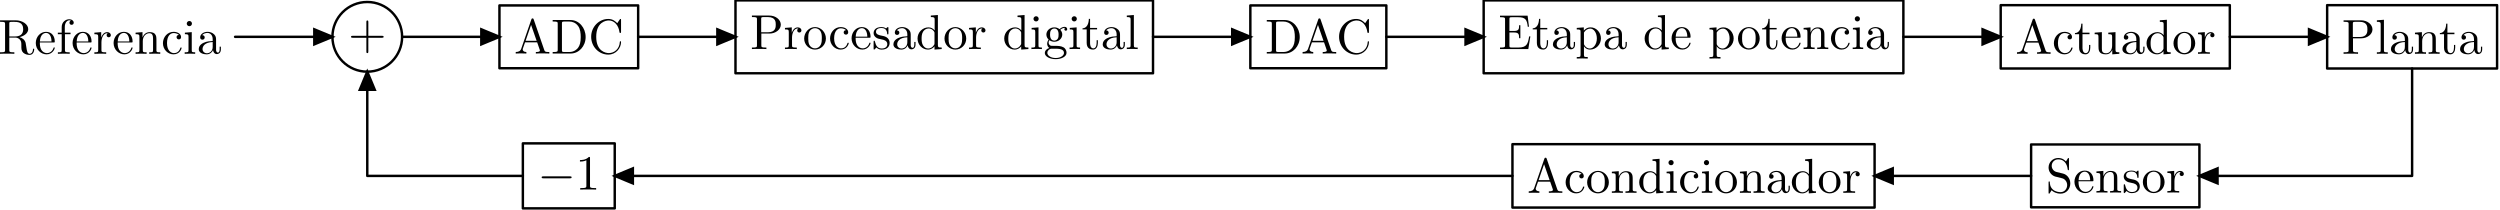 <?xml version="1.0"?>
<!-- Created by MetaPost 2.00 on 2021.06.10:1039 -->
<svg version="1.1" xmlns="http://www.w3.org/2000/svg" xmlns:xlink="http://www.w3.org/1999/xlink" width="509.664" height="42.9" viewBox="0 0 509.664 42.9">
<!-- Original BoundingBox: -71.345749 -32.731064 438.318100 10.168503 -->
  <defs>
    <g transform="scale(0.01,0.01)" id="GLYPHcmr10_43">
      <path style="fill-rule: evenodd;" d="M409 -230L688 -230C702 -230,721 -230,721 -250C721 -270,702 -270,688 -270L409 -270L409 -550C409 -564,409 -583,389 -583C369 -583,369 -564,369 -550L369 -270L89 -270C75 -270,56 -270,56 -250C56 -230,75 -230,89 -230L369 -230L369 50C369 64,369 83,389 83C409 83,409 64,409 50"></path>
    </g>
    <g transform="scale(0.01,0.01)" id="GLYPHcmr10_49">
      <path style="fill-rule: evenodd;" d="M294 -640C294 -664,294 -666,271 -666C209 -602,121 -602,89 -602L89 -571C109 -571,168 -571,220 -597L220 -79C220 -43,217 -31,127 -31L95 -31L95 -0C130 -3,217 -3,257 -3C297 -3,384 -3,419 -0L419 -31L387 -31C297 -31,294 -42,294 -79"></path>
    </g>
    <g transform="scale(0.01,0.01)" id="GLYPHcmr10_65">
      <path style="fill-rule: evenodd;" d="M398 -696C393 -709,391 -716,375 -716C359 -716,356 -710,351 -696L144 -98C126 -47,86 -32,32 -31L32 -0C55 -1,98 -3,134 -3C165 -3,217 -1,249 -0L249 -31C199 -31,174 -56,174 -82C174 -85,175 -95,176 -97L222 -228L469 -228L522 -75C523 -71,525 -65,525 -61C525 -31,469 -31,442 -31L442 -0C478 -3,548 -3,586 -3C629 -3,675 -2,717 -0L717 -31L699 -31C639 -31,625 -38,614 -71M345 -584L458 -259L233 -259"></path>
    </g>
    <g transform="scale(0.01,0.01)" id="GLYPHcmr10_67">
      <path style="fill-rule: evenodd;" d="M56 -342C56 -135,218 22,404 22C567 22,665 -117,665 -233C665 -243,665 -250,652 -250C641 -250,641 -244,640 -234C632 -91,525 -9,416 -9C355 -9,159 -43,159 -341C159 -640,354 -674,415 -674C524 -674,613 -583,633 -437C635 -423,635 -420,649 -420C665 -420,665 -423,665 -444L665 -681C665 -698,665 -705,654 -705C650 -705,646 -705,638 -693L588 -619C551 -655,500 -705,404 -705C217 -705,56 -546,56 -342"></path>
    </g>
    <g transform="scale(0.01,0.01)" id="GLYPHcmr10_68">
      <path style="fill-rule: evenodd;" d="M35 -683L35 -652L59 -652C136 -652,138 -641,138 -605L138 -78C138 -42,136 -31,59 -31L35 -31L35 -0L401 -0C569 -0,707 -148,707 -336C707 -526,572 -683,401 -683M273 -31C226 -31,224 -38,224 -71L224 -612C224 -645,226 -652,273 -652L373 -652C435 -652,504 -630,555 -559C598 -500,607 -414,607 -336C607 -225,588 -165,552 -116C532 -89,475 -31,374 -31"></path>
    </g>
    <g transform="scale(0.01,0.01)" id="GLYPHcmr10_69">
      <path style="fill-rule: evenodd;" d="M136 -78C136 -42,134 -31,57 -31L33 -31L33 -0L610 -0L652 -258L627 -258C602 -104,579 -31,407 -31L274 -31C227 -31,225 -38,225 -71L225 -338L315 -338C412 -338,423 -306,423 -221L448 -221L448 -486L423 -486C423 -400,412 -369,315 -369L225 -369L225 -609C225 -642,227 -649,274 -649L403 -649C556 -649,583 -594,599 -455L624 -455L596 -680L33 -680L33 -649L57 -649C134 -649,136 -638,136 -602"></path>
    </g>
    <g transform="scale(0.01,0.01)" id="GLYPHcmr10_80">
      <path style="fill-rule: evenodd;" d="M227 -316L396 -316C516 -316,624 -397,624 -497C624 -595,525 -683,388 -683L35 -683L35 -652L59 -652C136 -652,138 -641,138 -605L138 -78C138 -42,136 -31,59 -31L35 -31L35 -0C70 -3,144 -3,182 -3C220 -3,295 -3,330 -0L330 -31L306 -31C229 -31,227 -42,227 -78M224 -342L224 -612C224 -645,226 -652,273 -652L362 -652C521 -652,521 -546,521 -497C521 -450,521 -342,362 -342"></path>
    </g>
    <g transform="scale(0.01,0.01)" id="GLYPHcmr10_82">
      <path style="fill-rule: evenodd;" d="M224 -353L224 -612C224 -635,224 -647,246 -650C256 -652,285 -652,305 -652C395 -652,507 -648,507 -503C507 -434,483 -353,335 -353M435 -340C532 -364,610 -425,610 -503C610 -599,496 -683,349 -683L35 -683L35 -652L59 -652C136 -652,138 -641,138 -605L138 -78C138 -42,136 -31,59 -31L35 -31L35 -0C71 -3,142 -3,181 -3C220 -3,291 -3,327 -0L327 -31L303 -31C226 -31,224 -42,224 -78L224 -331L339 -331C355 -331,397 -331,432 -297C470 -261,470 -230,470 -163C470 -98,470 -58,511 -20C552 16,607 22,637 22C715 22,732 -60,732 -88C732 -94,732 -105,719 -105C708 -105,708 -96,707 -89C701 -18,666 -0,641 -0C592 -0,584 -51,570 -144L557 -224C539 -288,490 -321,435 -340"></path>
    </g>
    <g transform="scale(0.01,0.01)" id="GLYPHcmr10_83">
      <path style="fill-rule: evenodd;" d="M349 -388L221 -419C159 -434,120 -488,120 -546C120 -616,174 -677,252 -677C419 -677,441 -513,447 -468C448 -462,448 -456,459 -456C472 -456,472 -461,472 -480L472 -681C472 -698,472 -705,461 -705C454 -705,453 -704,446 -692L411 -635C381 -664,340 -705,251 -705C140 -705,56 -617,56 -511C56 -428,109 -355,187 -328C198 -324,249 -312,319 -295C346 -288,376 -281,404 -244C425 -218,435 -185,435 -152C435 -81,385 -9,301 -9C272 -9,196 -14,143 -63C85 -117,82 -181,81 -217C80 -227,72 -227,69 -227C56 -227,56 -220,56 -202L56 -2C56 15,56 22,67 22C74 22,75 20,82 9C82 8,85 5,118 -48C149 -14,213 22,302 22C419 22,499 -76,499 -186C499 -286,433 -368,349 -388"></path>
    </g>
    <g transform="scale(0.01,0.01)" id="GLYPHcmr10_97">
      <path style="fill-rule: evenodd;" d="M333 -76C337 -36,364 6,411 6C432 6,493 -8,493 -89L493 -145L468 -145L468 -89C468 -31,443 -25,432 -25C399 -25,395 -70,395 -75L395 -275C395 -317,395 -356,359 -393C320 -432,270 -448,222 -448C140 -448,71 -401,71 -335C71 -305,91 -288,117 -288C145 -288,163 -308,163 -334C163 -346,158 -379,112 -380C139 -415,188 -426,220 -426C269 -426,326 -387,326 -298L326 -261C275 -258,205 -255,142 -225C67 -191,42 -139,42 -95C42 -14,139 11,202 11C268 11,314 -29,333 -76M326 -240L326 -140C326 -45,254 -11,209 -11C160 -11,119 -46,119 -96C119 -151,161 -234,326 -240"></path>
    </g>
    <g transform="scale(0.01,0.01)" id="GLYPHcmr10_99">
      <path style="fill-rule: evenodd;" d="M117 -218C117 -381,199 -423,252 -423C261 -423,324 -422,359 -386C318 -383,312 -353,312 -340C312 -314,330 -294,358 -294C384 -294,404 -311,404 -341C404 -409,328 -448,251 -448C126 -448,34 -340,34 -216C34 -88,133 11,249 11C383 11,415 -109,415 -119C415 -129,405 -129,402 -129C393 -129,391 -125,389 -119C360 -26,295 -14,258 -14C205 -14,117 -57,117 -218"></path>
    </g>
    <g transform="scale(0.01,0.01)" id="GLYPHcmr10_100">
      <path style="fill-rule: evenodd;" d="M380 -55L380 11L527 -0L527 -31C457 -31,449 -38,449 -87L449 -694L305 -683L305 -652C375 -652,383 -645,383 -596L383 -380C354 -416,311 -442,257 -442C139 -442,34 -344,34 -215C34 -88,132 11,246 11C310 11,355 -23,380 -55M380 -323L380 -118C380 -100,380 -98,369 -81C339 -33,294 -11,251 -11C206 -11,170 -37,146 -75C120 -116,117 -173,117 -214C117 -251,119 -311,148 -356C169 -387,207 -420,261 -420C296 -420,338 -405,369 -360C380 -343,380 -341,380 -323"></path>
    </g>
    <g transform="scale(0.01,0.01)" id="GLYPHcmr10_101">
      <path style="fill-rule: evenodd;" d="M112 -252C118 -401,202 -426,236 -426C339 -426,349 -291,349 -252M111 -231L390 -231C412 -231,415 -231,415 -252C415 -351,361 -448,236 -448C120 -448,28 -345,28 -220C28 -86,133 11,248 11C370 11,415 -100,415 -119C415 -129,407 -131,402 -131C393 -131,391 -125,389 -117C354 -14,264 -14,254 -14C204 -14,164 -44,141 -81C111 -129,111 -195,111 -231"></path>
    </g>
    <g transform="scale(0.01,0.01)" id="GLYPHcmr10_102">
      <path style="fill-rule: evenodd;" d="M175 -431L175 -547C175 -635,223 -683,267 -683C270 -683,285 -683,300 -676C288 -672,270 -659,270 -634C270 -611,286 -591,313 -591C342 -591,357 -611,357 -635C357 -672,320 -705,267 -705C197 -705,112 -652,112 -546L112 -431L33 -431L33 -400L112 -400L112 -76C112 -31,101 -31,34 -31L34 -0C73 -1,120 -3,148 -3C188 -3,235 -3,275 -0L275 -31L254 -31C180 -31,178 -42,178 -78L178 -400L292 -400L292 -431"></path>
    </g>
    <g transform="scale(0.01,0.01)" id="GLYPHcmr10_103">
      <path style="fill-rule: evenodd;" d="M222 -172C135 -172,135 -272,135 -295C135 -322,136 -354,151 -379C159 -391,182 -419,222 -419C309 -419,309 -319,309 -296C309 -269,308 -237,293 -212C285 -200,262 -172,222 -172M106 -133C106 -137,106 -160,123 -180C162 -152,203 -149,222 -149C315 -149,384 -218,384 -295C384 -332,368 -369,343 -392C379 -426,415 -431,433 -431C435 -431,440 -431,443 -430C432 -426,427 -415,427 -403C427 -386,440 -374,456 -374C466 -374,485 -381,485 -404C485 -421,473 -453,434 -453C414 -453,370 -447,328 -406C286 -439,244 -442,222 -442C129 -442,60 -373,60 -296C60 -252,82 -214,107 -193C94 -178,76 -145,76 -110C76 -79,89 -41,120 -21C60 -4,28 39,28 79C28 151,127 206,249 206C367 206,471 155,471 77C471 42,457 -9,406 -37C353 -65,295 -65,234 -65C209 -65,166 -65,159 -66C127 -70,106 -101,106 -133M250 183C149 183,80 132,80 79C80 33,118 -4,162 -7L221 -7C307 -7,419 -7,419 79C419 133,348 183,250 183"></path>
    </g>
    <g transform="scale(0.01,0.01)" id="GLYPHcmr10_105">
      <path style="fill-rule: evenodd;" d="M177 -442L37 -431L37 -400C102 -400,111 -394,111 -345L111 -76C111 -31,100 -31,33 -31L33 -0C65 -1,119 -3,143 -3C178 -3,213 -1,247 -0L247 -31C181 -31,177 -36,177 -75M181 -616C181 -648,156 -669,128 -669C97 -669,75 -642,75 -616C75 -589,97 -563,128 -563C156 -563,181 -584,181 -616"></path>
    </g>
    <g transform="scale(0.01,0.01)" id="GLYPHcmr10_108">
      <path style="fill-rule: evenodd;" d="M177 -694L33 -683L33 -652C103 -652,111 -645,111 -596L111 -76C111 -31,100 -31,33 -31L33 -0C66 -1,119 -3,144 -3C169 -3,218 -1,255 -0L255 -31C188 -31,177 -31,177 -76"></path>
    </g>
    <g transform="scale(0.01,0.01)" id="GLYPHcmr10_110">
      <path style="fill-rule: evenodd;" d="M110 -344L110 -76C110 -31,99 -31,32 -31L32 -0C67 -1,118 -3,145 -3C171 -3,223 -1,257 -0L257 -31C190 -31,179 -31,179 -76L179 -260C179 -364,250 -420,314 -420C377 -420,388 -366,388 -309L388 -76C388 -31,377 -31,310 -31L310 -0C345 -1,396 -3,423 -3C449 -3,501 -1,535 -0L535 -31C483 -31,458 -31,457 -61L457 -252C457 -338,457 -369,426 -405C412 -422,379 -442,321 -442C248 -442,201 -399,173 -337L173 -442L32 -431L32 -400C102 -400,110 -393,110 -344"></path>
    </g>
    <g transform="scale(0.01,0.01)" id="GLYPHcmr10_111">
      <path style="fill-rule: evenodd;" d="M471 -214C471 -342,371 -448,250 -448C125 -448,28 -339,28 -214C28 -85,132 11,249 11C370 11,471 -87,471 -214M250 -14C207 -14,163 -35,136 -81C111 -125,111 -186,111 -222C111 -261,111 -315,135 -359C162 -405,209 -426,249 -426C293 -426,336 -404,362 -361C388 -318,388 -260,388 -222C388 -186,388 -132,366 -88C344 -43,300 -14,250 -14"></path>
    </g>
    <g transform="scale(0.01,0.01)" id="GLYPHcmr10_112">
      <path style="fill-rule: evenodd;" d="M172 -376L172 -442L28 -431L28 -400C99 -400,106 -394,106 -350L106 118C106 163,95 163,28 163L28 194C62 193,114 191,140 191C167 191,218 193,253 194L253 163C186 163,175 163,175 118L175 -50L175 -59C180 -43,222 11,298 11C417 11,521 -87,521 -216C521 -343,424 -442,312 -442C234 -442,192 -398,172 -376M175 -114L175 -337C204 -388,253 -417,304 -417C377 -417,438 -329,438 -216C438 -95,368 -11,294 -11C254 -11,216 -31,189 -72C175 -93,175 -94,175 -114"></path>
    </g>
    <g transform="scale(0.01,0.01)" id="GLYPHcmr10_114">
      <path style="fill-rule: evenodd;" d="M167 -332L167 -442L28 -431L28 -400C98 -400,106 -393,106 -344L106 -76C106 -31,95 -31,28 -31L28 -0C67 -1,114 -3,142 -3C182 -3,229 -3,269 -0L269 -31L248 -31C174 -31,172 -42,172 -78L172 -232C172 -331,214 -420,290 -420C297 -420,299 -420,301 -419C298 -418,278 -406,278 -380C278 -352,299 -337,321 -337C339 -337,364 -349,364 -381C364 -413,333 -442,290 -442C217 -442,181 -375,167 -332"></path>
    </g>
    <g transform="scale(0.01,0.01)" id="GLYPHcmr10_115">
      <path style="fill-rule: evenodd;" d="M208 -194C230 -190,312 -174,312 -102C312 -51,277 -11,199 -11C115 -11,79 -68,60 -153C57 -166,56 -170,46 -170C33 -170,33 -163,33 -145L33 -13C33 4,33 11,44 11C49 11,50 10,69 -9C71 -11,71 -13,89 -32C133 10,178 11,199 11C314 11,360 -56,360 -128C360 -181,330 -211,318 -223C285 -255,246 -263,204 -271C148 -282,81 -295,81 -353C81 -388,107 -429,193 -429C303 -429,308 -339,310 -308C311 -299,320 -299,322 -299C335 -299,335 -304,335 -323L335 -424C335 -441,335 -448,324 -448C319 -448,317 -448,304 -436C301 -432,291 -423,287 -420C249 -448,208 -448,193 -448C71 -448,33 -381,33 -325C33 -290,49 -262,76 -240C108 -214,136 -208,208 -194"></path>
    </g>
    <g transform="scale(0.01,0.01)" id="GLYPHcmr10_116">
      <path style="fill-rule: evenodd;" d="M173 -400L316 -400L316 -431L173 -431L173 -615L148 -615C147 -533,117 -426,19 -422L19 -400L104 -400L104 -124C104 -1,197 11,233 11C304 11,332 -60,332 -124L332 -181L307 -181L307 -126C307 -52,277 -14,240 -14C173 -14,173 -105,173 -122"></path>
    </g>
    <g transform="scale(0.01,0.01)" id="GLYPHcmr10_117">
      <path style="fill-rule: evenodd;" d="M391 -79L391 11L535 -0L535 -31C465 -31,457 -38,457 -87L457 -442L310 -431L310 -400C380 -400,388 -393,388 -344L388 -166C388 -79,340 -11,267 -11C183 -11,179 -58,179 -110L179 -442L32 -431L32 -400C110 -400,110 -397,110 -308L110 -158C110 -80,110 11,262 11C318 11,362 -17,391 -79"></path>
    </g>
    <g transform="scale(0.01,0.01)" id="GLYPHcmsy10_0">
      <path style="fill-rule: evenodd;" d="M659 -230C676 -230,694 -230,694 -250C694 -270,676 -270,659 -270L118 -270C101 -270,83 -270,83 -250C83 -230,101 -230,118 -230"></path>
    </g>
  </defs>
  <g transform="translate(71 10)" style="fill: rgb(0%,0%,0%);">
    <use xlink:href="#GLYPHcmr10_43"></use>
  </g>
  <path d="M81.977 7.509C81.977 3.587,78.797 0.407,74.874 0.407C70.952 0.407,67.772 3.587,67.772 7.509C67.772 11.432,70.952 14.612,74.874 14.612C78.797 14.612,81.977 11.432,81.977 7.509Z" style="stroke:rgb(0%,0%,0%); stroke-width: 0.5;stroke-linecap: round;stroke-linejoin: round;stroke-miterlimit: 10;fill: none;"></path>
  <g transform="translate(417.073 39.26)" style="fill: rgb(0%,0%,0%);">
    <use xlink:href="#GLYPHcmr10_83"></use>
    <use xlink:href="#GLYPHcmr10_101" x="5.556"></use>
    <use xlink:href="#GLYPHcmr10_110" x="10"></use>
    <use xlink:href="#GLYPHcmr10_115" x="15.556"></use>
    <use xlink:href="#GLYPHcmr10_111" x="19.5"></use>
    <use xlink:href="#GLYPHcmr10_114" x="24.5"></use>
  </g>
  <path d="M414.073 42.26L448.384 42.26L448.384 29.452L414.073 29.452Z" style="stroke:rgb(0%,0%,0%); stroke-width: 0.5;stroke-linecap: round;stroke-linejoin: round;stroke-miterlimit: 10;fill: none;"></path>
  <g transform="translate(311.336 39.315)" style="fill: rgb(0%,0%,0%);">
    <use xlink:href="#GLYPHcmr10_65"></use>
    <use xlink:href="#GLYPHcmr10_99" x="7.5"></use>
    <use xlink:href="#GLYPHcmr10_111" x="11.945"></use>
    <use xlink:href="#GLYPHcmr10_110" x="16.945"></use>
    <use xlink:href="#GLYPHcmr10_100" x="22.5"></use>
    <use xlink:href="#GLYPHcmr10_105" x="28.056"></use>
    <use xlink:href="#GLYPHcmr10_99" x="30.834"></use>
    <use xlink:href="#GLYPHcmr10_105" x="35.278"></use>
    <use xlink:href="#GLYPHcmr10_111" x="38.056"></use>
    <use xlink:href="#GLYPHcmr10_110" x="43.056"></use>
    <use xlink:href="#GLYPHcmr10_97" x="48.612"></use>
    <use xlink:href="#GLYPHcmr10_100" x="53.612"></use>
    <use xlink:href="#GLYPHcmr10_111" x="59.168"></use>
    <use xlink:href="#GLYPHcmr10_114" x="64.168"></use>
  </g>
  <path d="M308.336 42.315L382.165 42.315L382.165 29.396L308.336 29.396Z" style="stroke:rgb(0%,0%,0%); stroke-width: 0.5;stroke-linecap: round;stroke-linejoin: round;stroke-miterlimit: 10;fill: none;"></path>
  <g transform="translate(104.82 10.913)" style="fill: rgb(0%,0%,0%);">
    <use xlink:href="#GLYPHcmr10_65"></use>
    <use xlink:href="#GLYPHcmr10_68" x="7.5"></use>
    <use xlink:href="#GLYPHcmr10_67" x="15.139"></use>
  </g>
  <path d="M101.82 13.913L130.097 13.913L130.097 1.105L101.82 1.105Z" style="stroke:rgb(0%,0%,0%); stroke-width: 0.5;stroke-linecap: round;stroke-linejoin: round;stroke-miterlimit: 10;fill: none;"></path>
  <g transform="translate(152.94 10)" style="fill: rgb(0%,0%,0%);">
    <use xlink:href="#GLYPHcmr10_80"></use>
    <use xlink:href="#GLYPHcmr10_114" x="6.806"></use>
    <use xlink:href="#GLYPHcmr10_111" x="10.722"></use>
  </g>
  <g transform="translate(168.88 10)" style="fill: rgb(0%,0%,0%);">
    <use xlink:href="#GLYPHcmr10_99"></use>
    <use xlink:href="#GLYPHcmr10_101" x="4.445"></use>
    <use xlink:href="#GLYPHcmr10_115" x="8.889"></use>
    <use xlink:href="#GLYPHcmr10_97" x="12.834"></use>
    <use xlink:href="#GLYPHcmr10_100" x="17.834"></use>
    <use xlink:href="#GLYPHcmr10_111" x="23.389"></use>
    <use xlink:href="#GLYPHcmr10_114" x="28.389"></use>
  </g>
  <g transform="translate(204.386 10)" style="fill: rgb(0%,0%,0%);">
    <use xlink:href="#GLYPHcmr10_100"></use>
    <use xlink:href="#GLYPHcmr10_105" x="5.556"></use>
    <use xlink:href="#GLYPHcmr10_103" x="8.333"></use>
    <use xlink:href="#GLYPHcmr10_105" x="13.334"></use>
    <use xlink:href="#GLYPHcmr10_116" x="16.111"></use>
    <use xlink:href="#GLYPHcmr10_97" x="20"></use>
    <use xlink:href="#GLYPHcmr10_108" x="25"></use>
  </g>
  <path d="M149.94 14.937L235.06 14.937L235.06 0.081L149.94 0.081Z" style="stroke:rgb(0%,0%,0%); stroke-width: 0.5;stroke-linecap: round;stroke-linejoin: round;stroke-miterlimit: 10;fill: none;"></path>
  <g transform="translate(257.902 10.913)" style="fill: rgb(0%,0%,0%);">
    <use xlink:href="#GLYPHcmr10_68"></use>
  </g>
  <g transform="translate(265.236 10.913)" style="fill: rgb(0%,0%,0%);">
    <use xlink:href="#GLYPHcmr10_65"></use>
  </g>
  <g transform="translate(272.431 10.913)" style="fill: rgb(0%,0%,0%);">
    <use xlink:href="#GLYPHcmr10_67"></use>
  </g>
  <path d="M254.902 13.913L282.627 13.913L282.627 1.105L254.902 1.105Z" style="stroke:rgb(0%,0%,0%); stroke-width: 0.5;stroke-linecap: round;stroke-linejoin: round;stroke-miterlimit: 10;fill: none;"></path>
  <g transform="translate(305.469 10)" style="fill: rgb(0%,0%,0%);">
    <use xlink:href="#GLYPHcmr10_69"></use>
    <use xlink:href="#GLYPHcmr10_116" x="6.806"></use>
    <use xlink:href="#GLYPHcmr10_97" x="10.695"></use>
    <use xlink:href="#GLYPHcmr10_112" x="15.695"></use>
    <use xlink:href="#GLYPHcmr10_97" x="21.25"></use>
  </g>
  <g transform="translate(334.942 10)" style="fill: rgb(0%,0%,0%);">
    <use xlink:href="#GLYPHcmr10_100"></use>
    <use xlink:href="#GLYPHcmr10_101" x="5.556"></use>
  </g>
  <g transform="translate(348.225 10)" style="fill: rgb(0%,0%,0%);">
    <use xlink:href="#GLYPHcmr10_112"></use>
  </g>
  <g transform="translate(354.037 10)" style="fill: rgb(0%,0%,0%);">
    <use xlink:href="#GLYPHcmr10_111"></use>
    <use xlink:href="#GLYPHcmr10_116" x="5"></use>
    <use xlink:href="#GLYPHcmr10_101" x="8.889"></use>
    <use xlink:href="#GLYPHcmr10_110" x="13.334"></use>
    <use xlink:href="#GLYPHcmr10_99" x="18.889"></use>
    <use xlink:href="#GLYPHcmr10_105" x="23.334"></use>
    <use xlink:href="#GLYPHcmr10_97" x="26.112"></use>
  </g>
  <path d="M302.469 14.937L388.032 14.937L388.032 0.081L302.469 0.081Z" style="stroke:rgb(0%,0%,0%); stroke-width: 0.5;stroke-linecap: round;stroke-linejoin: round;stroke-miterlimit: 10;fill: none;"></path>
  <g transform="translate(410.874 10.969)" style="fill: rgb(0%,0%,0%);">
    <use xlink:href="#GLYPHcmr10_65"></use>
    <use xlink:href="#GLYPHcmr10_99" x="7.5"></use>
    <use xlink:href="#GLYPHcmr10_116" x="11.945"></use>
    <use xlink:href="#GLYPHcmr10_117" x="15.834"></use>
    <use xlink:href="#GLYPHcmr10_97" x="21.389"></use>
    <use xlink:href="#GLYPHcmr10_100" x="26.389"></use>
    <use xlink:href="#GLYPHcmr10_111" x="31.945"></use>
    <use xlink:href="#GLYPHcmr10_114" x="36.945"></use>
  </g>
  <path d="M407.874 13.969L454.583 13.969L454.583 1.05L407.874 1.05Z" style="stroke:rgb(0%,0%,0%); stroke-width: 0.5;stroke-linecap: round;stroke-linejoin: round;stroke-miterlimit: 10;fill: none;"></path>
  <g transform="translate(477.425 10.969)" style="fill: rgb(0%,0%,0%);">
    <use xlink:href="#GLYPHcmr10_80"></use>
    <use xlink:href="#GLYPHcmr10_108" x="6.806"></use>
    <use xlink:href="#GLYPHcmr10_97" x="9.584"></use>
    <use xlink:href="#GLYPHcmr10_110" x="14.584"></use>
  </g>
  <g transform="translate(497.212 10.969)" style="fill: rgb(0%,0%,0%);">
    <use xlink:href="#GLYPHcmr10_116"></use>
    <use xlink:href="#GLYPHcmr10_97" x="3.889"></use>
  </g>
  <path d="M474.425 13.969L509.068 13.969L509.068 1.05L474.425 1.05Z" style="stroke:rgb(0%,0%,0%); stroke-width: 0.5;stroke-linecap: round;stroke-linejoin: round;stroke-miterlimit: 10;fill: none;"></path>
  <g transform="translate(109.593 38.651)" style="fill: rgb(0%,0%,0%);">
    <use xlink:href="#GLYPHcmsy10_0"></use>
  </g>
  <g transform="translate(117.342 38.651)" style="fill: rgb(0%,0%,0%);">
    <use xlink:href="#GLYPHcmr10_49"></use>
  </g>
  <path d="M106.593 42.481L125.324 42.481L125.324 29.23L106.593 29.23Z" style="stroke:rgb(0%,0%,0%); stroke-width: 0.5;stroke-linecap: round;stroke-linejoin: round;stroke-miterlimit: 10;fill: none;"></path>
  <g transform="translate(-0.346 10.969)" style="fill: rgb(0%,0%,0%);">
    <use xlink:href="#GLYPHcmr10_82"></use>
    <use xlink:href="#GLYPHcmr10_101" x="7.361"></use>
    <use xlink:href="#GLYPHcmr10_102" x="11.806"></use>
    <use xlink:href="#GLYPHcmr10_101" x="14.861"></use>
    <use xlink:href="#GLYPHcmr10_114" x="19.306"></use>
    <use xlink:href="#GLYPHcmr10_101" x="23.223"></use>
    <use xlink:href="#GLYPHcmr10_110" x="27.667"></use>
    <use xlink:href="#GLYPHcmr10_99" x="33.223"></use>
    <use xlink:href="#GLYPHcmr10_105" x="37.667"></use>
    <use xlink:href="#GLYPHcmr10_97" x="40.445"></use>
  </g>
  <path d="M47.929 7.509L67.772 7.509" style="stroke:rgb(0%,0%,0%); stroke-width: 0.5;stroke-linecap: round;stroke-linejoin: round;stroke-miterlimit: 10;fill: none;"></path>
  <path d="M64.076 9.04L67.772 7.509L64.076 5.979Z" style="stroke:rgb(0%,0%,0%); stroke-width: 0.5;fill: rgb(0%,0%,0%);"></path>
  <path d="M81.977 7.509L101.82 7.509" style="stroke:rgb(0%,0%,0%); stroke-width: 0.5;stroke-linecap: round;stroke-linejoin: round;stroke-miterlimit: 10;fill: none;"></path>
  <path d="M98.124 9.04L101.82 7.509L98.124 5.979Z" style="stroke:rgb(0%,0%,0%); stroke-width: 0.5;fill: rgb(0%,0%,0%);"></path>
  <path d="M130.097 7.509L149.94 7.509" style="stroke:rgb(0%,0%,0%); stroke-width: 0.5;stroke-linecap: round;stroke-linejoin: round;stroke-miterlimit: 10;fill: none;"></path>
  <path d="M146.244 9.04L149.94 7.509L146.244 5.979Z" style="stroke:rgb(0%,0%,0%); stroke-width: 0.5;fill: rgb(0%,0%,0%);"></path>
  <path d="M235.06 7.509L254.902 7.509" style="stroke:rgb(0%,0%,0%); stroke-width: 0.5;stroke-linecap: round;stroke-linejoin: round;stroke-miterlimit: 10;fill: none;"></path>
  <path d="M251.207 9.04L254.902 7.509L251.207 5.979Z" style="stroke:rgb(0%,0%,0%); stroke-width: 0.5;fill: rgb(0%,0%,0%);"></path>
  <path d="M282.627 7.509L302.469 7.509" style="stroke:rgb(0%,0%,0%); stroke-width: 0.5;stroke-linecap: round;stroke-linejoin: round;stroke-miterlimit: 10;fill: none;"></path>
  <path d="M298.774 9.04L302.469 7.509L298.774 5.979Z" style="stroke:rgb(0%,0%,0%); stroke-width: 0.5;fill: rgb(0%,0%,0%);"></path>
  <path d="M388.032 7.509L407.874 7.509" style="stroke:rgb(0%,0%,0%); stroke-width: 0.5;stroke-linecap: round;stroke-linejoin: round;stroke-miterlimit: 10;fill: none;"></path>
  <path d="M404.179 9.04L407.874 7.509L404.179 5.979Z" style="stroke:rgb(0%,0%,0%); stroke-width: 0.5;fill: rgb(0%,0%,0%);"></path>
  <path d="M454.583 7.509L474.425 7.509" style="stroke:rgb(0%,0%,0%); stroke-width: 0.5;stroke-linecap: round;stroke-linejoin: round;stroke-miterlimit: 10;fill: none;"></path>
  <path d="M470.73 9.04L474.425 7.509L470.73 5.979Z" style="stroke:rgb(0%,0%,0%); stroke-width: 0.5;fill: rgb(0%,0%,0%);"></path>
  <path d="M491.747 13.969L491.747 35.856L448.384 35.856" style="stroke:rgb(0%,0%,0%); stroke-width: 0.5;stroke-linecap: round;stroke-linejoin: round;stroke-miterlimit: 10;fill: none;"></path>
  <path d="M452.079 34.325L448.384 35.856L452.079 37.386Z" style="stroke:rgb(0%,0%,0%); stroke-width: 0.5;fill: rgb(0%,0%,0%);"></path>
  <path d="M414.073 35.856L382.165 35.856" style="stroke:rgb(0%,0%,0%); stroke-width: 0.5;stroke-linecap: round;stroke-linejoin: round;stroke-miterlimit: 10;fill: none;"></path>
  <path d="M385.861 34.325L382.165 35.856L385.861 37.387Z" style="stroke:rgb(0%,0%,0%); stroke-width: 0.5;fill: rgb(0%,0%,0%);"></path>
  <path d="M308.336 35.856L125.324 35.856" style="stroke:rgb(0%,0%,0%); stroke-width: 0.5;stroke-linecap: round;stroke-linejoin: round;stroke-miterlimit: 10;fill: none;"></path>
  <path d="M129.018 34.325L125.324 35.856L129.018 37.386Z" style="stroke:rgb(0%,0%,0%); stroke-width: 0.5;fill: rgb(0%,0%,0%);"></path>
  <path d="M106.593 35.856L74.874 35.856L74.874 14.612" style="stroke:rgb(0%,0%,0%); stroke-width: 0.5;stroke-linecap: round;stroke-linejoin: round;stroke-miterlimit: 10;fill: none;"></path>
  <path d="M76.405 18.308L74.874 14.612L73.344 18.308Z" style="stroke:rgb(0%,0%,0%); stroke-width: 0.5;fill: rgb(0%,0%,0%);"></path>
</svg>
